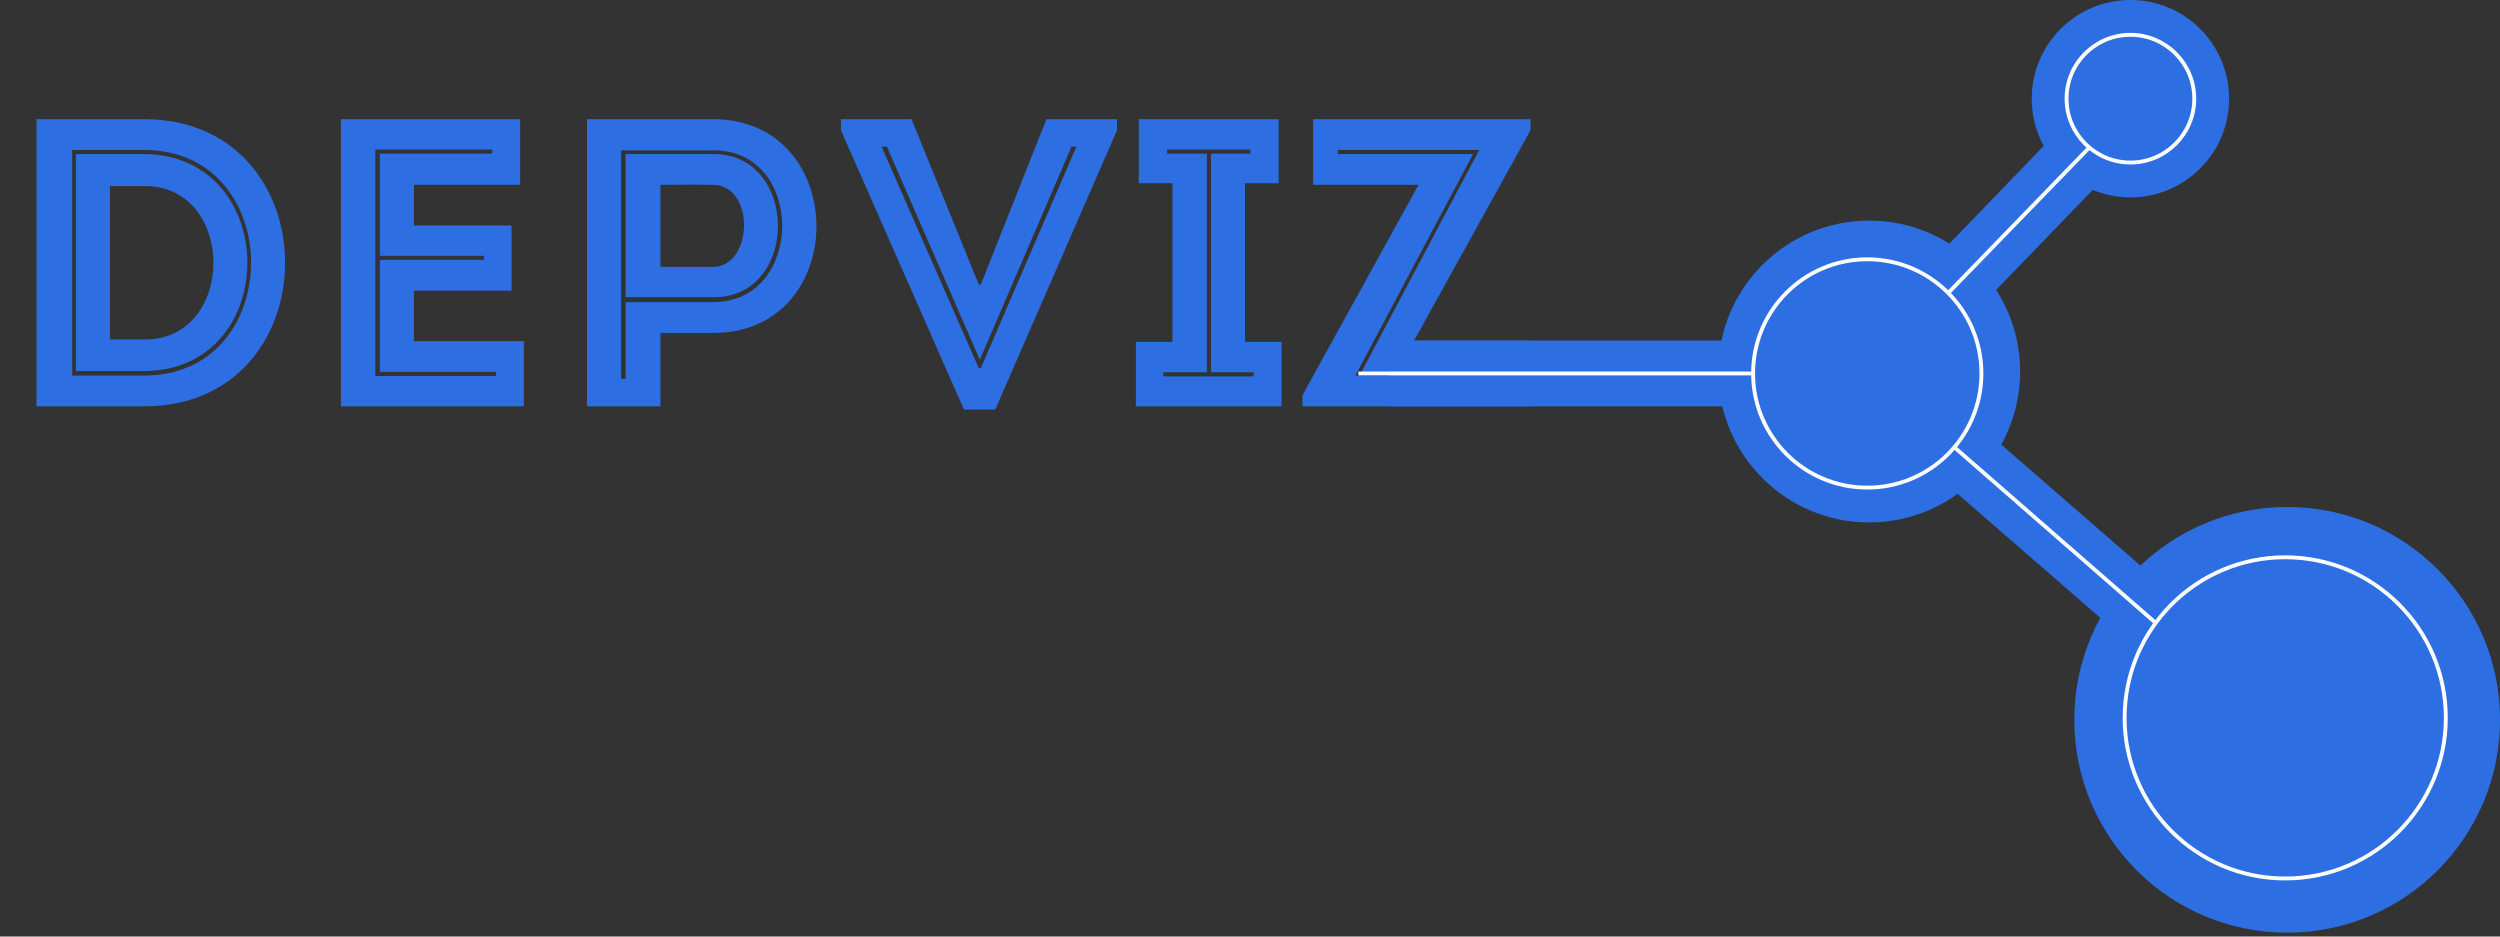 <?xml version="1.0" encoding="UTF-8"?>
<svg width="646px" height="242px" viewBox="0 0 646 242" version="1.1" xmlns="http://www.w3.org/2000/svg" xmlns:xlink="http://www.w3.org/1999/xlink">
    <rect x="0" y="0" width="646" height="242" fill="#333333" stroke="none"/>
    <!-- Generator: Sketch 51.2 (57519) - http://www.bohemiancoding.com/sketch -->
    <title>depviz</title>
    <desc>Created with Sketch.</desc>
    <defs></defs>
    <g id="Page-1" stroke="none" stroke-width="1" fill="none" fill-rule="evenodd">
        <g id="Group-Copy">
            <path d="M37.418,30.8 C85.754,31.012 85.754,104.788 37.418,105 L9.434,105 L9.434,30.8 L37.418,30.8 Z M18.656,38.75 L18.656,97.05 L37.206,97.05 C74.094,97.05 74.094,38.75 37.206,38.75 L18.656,38.75 Z M37.206,95.884 L19.61,95.884 L19.61,39.81 L37.206,39.81 C72.822,40.022 72.822,95.778 37.206,95.884 Z M28.408,48.078 L28.408,87.722 L37.418,87.722 C61.056,87.722 61.056,48.078 37.418,48.078 L28.408,48.078 Z M96.99,38.644 L96.99,97.156 L128.154,97.156 L128.154,96.096 L98.156,96.096 L98.156,67.158 L125.08,67.158 L125.08,66.098 L98.156,66.098 L98.156,39.704 L127.2,39.704 L127.2,38.644 L96.99,38.644 Z M134.408,30.8 L134.408,47.76 L106.954,47.76 L106.954,58.254 L132.182,58.254 L132.182,75.108 L106.954,75.108 L106.954,88.146 L135.362,88.146 L135.362,105 L88.086,105 L88.086,30.8 L134.408,30.8 Z M184.44,78.076 C207.972,77.864 208.078,38.856 184.44,38.856 L160.484,38.856 L160.484,97.898 L161.65,97.898 L161.65,78.076 L184.44,78.076 Z M170.66,105 L151.686,105 L151.686,30.8 L184.334,30.8 C219.844,30.906 219.844,86.026 184.334,86.026 L170.66,86.026 L170.66,105 Z M161.65,39.81 L184.44,39.81 C206.382,39.81 206.7,76.804 184.44,76.804 L161.65,76.804 L161.65,39.81 Z M184.228,68.96 C194.616,68.96 195.252,47.866 184.228,47.76 C179.776,47.654 175.006,47.76 170.66,47.76 L170.66,68.96 L184.228,68.96 Z M276.872,37.902 L253.234,92.81 L253.128,92.81 L229.172,37.902 L227.794,37.902 L252.916,95.142 L253.446,95.142 L278.144,37.902 L276.872,37.902 Z M235.532,30.8 L252.916,73.518 L253.446,73.518 L270.406,30.8 L288.638,30.8 L288.638,33.662 L257.156,105.848 L249.1,105.848 L217.3,33.662 L217.3,30.8 L235.532,30.8 Z M311.852,96.202 L300.616,96.202 L300.616,97.262 L323.936,97.262 L323.936,96.202 L312.912,96.202 L312.912,39.704 L323.088,39.704 L323.088,38.644 L301.57,38.644 L301.57,39.704 L311.852,39.704 L311.852,96.202 Z M321.71,88.358 L331.144,88.358 L331.144,105 L293.514,105 L293.514,88.358 L302.948,88.358 L302.948,47.336 L294.256,47.336 L294.256,30.8 L330.402,30.8 L330.402,47.336 L321.71,47.336 L321.71,88.358 Z M395.486,30.8 L395.486,33.662 L365.382,88.04 L395.804,88.04 L395.804,105 L336.55,105 L336.55,102.138 L366.548,47.76 L339.306,47.76 L339.306,30.8 L395.486,30.8 Z M345.666,39.81 L380.646,39.81 L350.224,97.05 L387.854,97.05 L387.854,96.096 L351.814,96.096 L382.236,38.75 L345.666,38.75 L345.666,39.81 Z" id="DEPVIZ" fill="#2D6FE2"></path>
            <g id="Group-3" transform="translate(351, 57)" fill-rule="nonzero">
                <circle id="Oval-2" fill="#2D6FE2" cx="132" cy="39" r="39"></circle>
                <circle id="Oval-2-Copy" stroke="#FFFFFF" cx="131.5" cy="39.5" r="29.5"></circle>
                <rect id="Rectangle" fill="#2D6FE2" x="8" y="31" width="91" height="17"></rect>
                <path d="M0.5,39.5 L101.5,39.5" id="Line" stroke="#FFFFFF" stroke-linecap="square"></path>
            </g>
            <g id="Group-2" transform="translate(501, 0)" fill-rule="nonzero">
                <circle id="Oval-2-Copy-3" fill="#2D6FE2" cx="49.5" cy="25.5" r="25.5"></circle>
                <circle id="Oval-2-Copy-2" stroke="#FFFFFF" cx="49.5" cy="25.5" r="16.5"></circle>
                <rect id="Rectangle-Copy" fill="#2D6FE2" transform="translate(21.799, 55.435) rotate(-46) translate(-21.799, -55.435) " x="0.417" y="46.935" width="42.765" height="17"></rect>
                <path d="M3,75.106 L38.5,38.5" id="Line-Copy" stroke="#FFFFFF" stroke-linecap="square"></path>
            </g>
            <g id="Group" transform="translate(505, 114)" fill-rule="nonzero">
                <circle id="Oval-2-Copy-5" fill="#2D6FE2" cx="86" cy="72" r="55"></circle>
                <circle id="Oval-2-Copy-4" stroke="#FFFFFF" cx="85.5" cy="71.5" r="41.5"></circle>
                <rect id="Rectangle-Copy-2" fill="#2D6FE2" transform="translate(27.572, 25.572) rotate(41) translate(-27.572, -25.572) " x="-1.204" y="17.072" width="57.552" height="17"></rect>
                <path d="M0.499,2 L51.5,46.5" id="Line-Copy-2" stroke="#FFFFFF" stroke-linecap="square"></path>
            </g>
        </g>
    </g>
</svg>